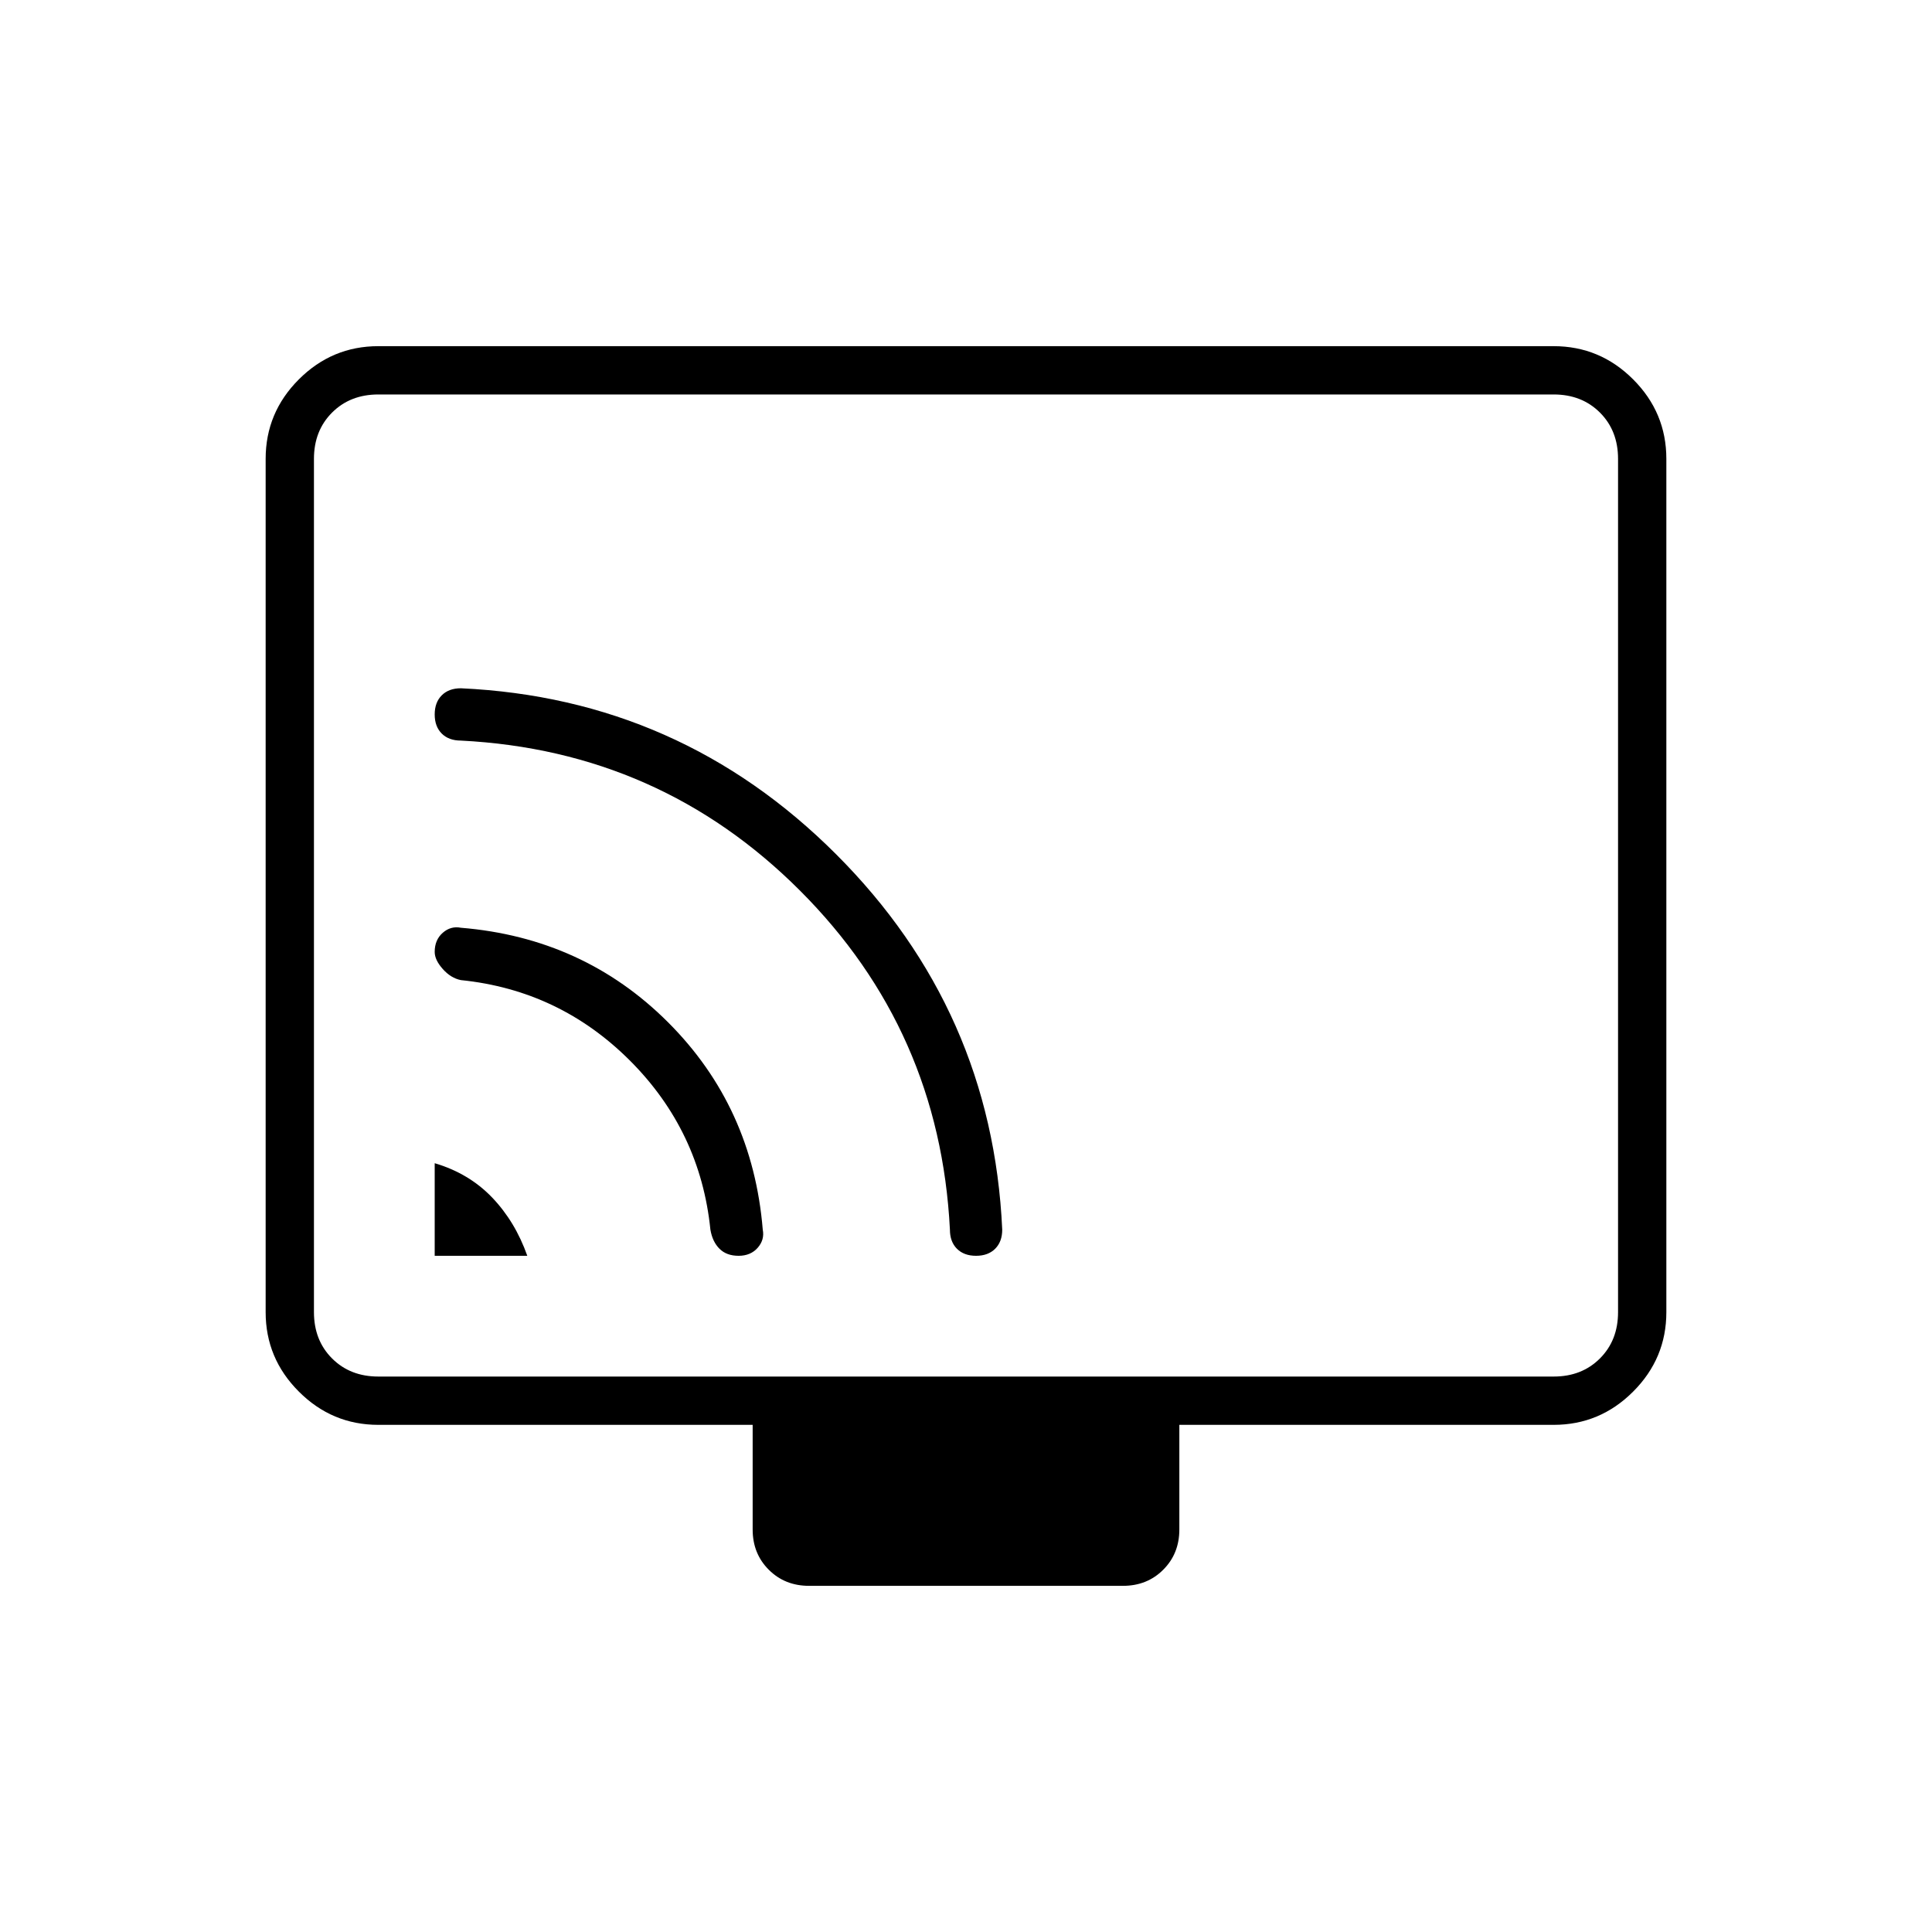<svg xmlns="http://www.w3.org/2000/svg" height="40" width="40"><path d="M9 26H10.917Q10.667 25.292 10.188 24.792Q9.708 24.292 9 24.083ZM15.292 26Q15.542 26 15.688 25.833Q15.833 25.667 15.792 25.458Q15.583 22.917 13.833 21.167Q12.083 19.417 9.542 19.208Q9.333 19.167 9.167 19.312Q9 19.458 9 19.708Q9 19.875 9.167 20.062Q9.333 20.25 9.542 20.292Q11.583 20.5 13.042 21.958Q14.5 23.417 14.708 25.458Q14.75 25.708 14.896 25.854Q15.042 26 15.292 26ZM20.208 26Q20.458 26 20.604 25.854Q20.75 25.708 20.75 25.458Q20.542 20.917 17.312 17.688Q14.083 14.458 9.542 14.25Q9.292 14.25 9.146 14.396Q9 14.542 9 14.792Q9 15.042 9.146 15.188Q9.292 15.333 9.542 15.333Q13.667 15.542 16.562 18.438Q19.458 21.333 19.667 25.458Q19.667 25.708 19.812 25.854Q19.958 26 20.208 26ZM16.75 32.833Q16.25 32.833 15.917 32.5Q15.583 32.167 15.583 31.667V29.5H7.833Q6.875 29.5 6.188 28.812Q5.5 28.125 5.5 27.167V9.5Q5.5 8.542 6.188 7.854Q6.875 7.167 7.833 7.167H32.167Q33.125 7.167 33.812 7.854Q34.5 8.542 34.5 9.5V27.167Q34.5 28.125 33.812 28.812Q33.125 29.5 32.167 29.5H24.417V31.667Q24.417 32.167 24.083 32.5Q23.75 32.833 23.25 32.833ZM7.833 28.5H32.167Q32.75 28.5 33.125 28.125Q33.5 27.75 33.5 27.167V9.5Q33.5 8.917 33.125 8.542Q32.75 8.167 32.167 8.167H7.833Q7.25 8.167 6.875 8.542Q6.5 8.917 6.5 9.5V27.167Q6.5 27.75 6.875 28.125Q7.25 28.5 7.833 28.5ZM6.5 28.5Q6.5 28.5 6.5 28.125Q6.5 27.75 6.5 27.167V9.5Q6.5 8.917 6.5 8.542Q6.5 8.167 6.5 8.167Q6.5 8.167 6.5 8.542Q6.5 8.917 6.5 9.5V27.167Q6.5 27.75 6.5 28.125Q6.5 28.5 6.5 28.5Z"/></svg>